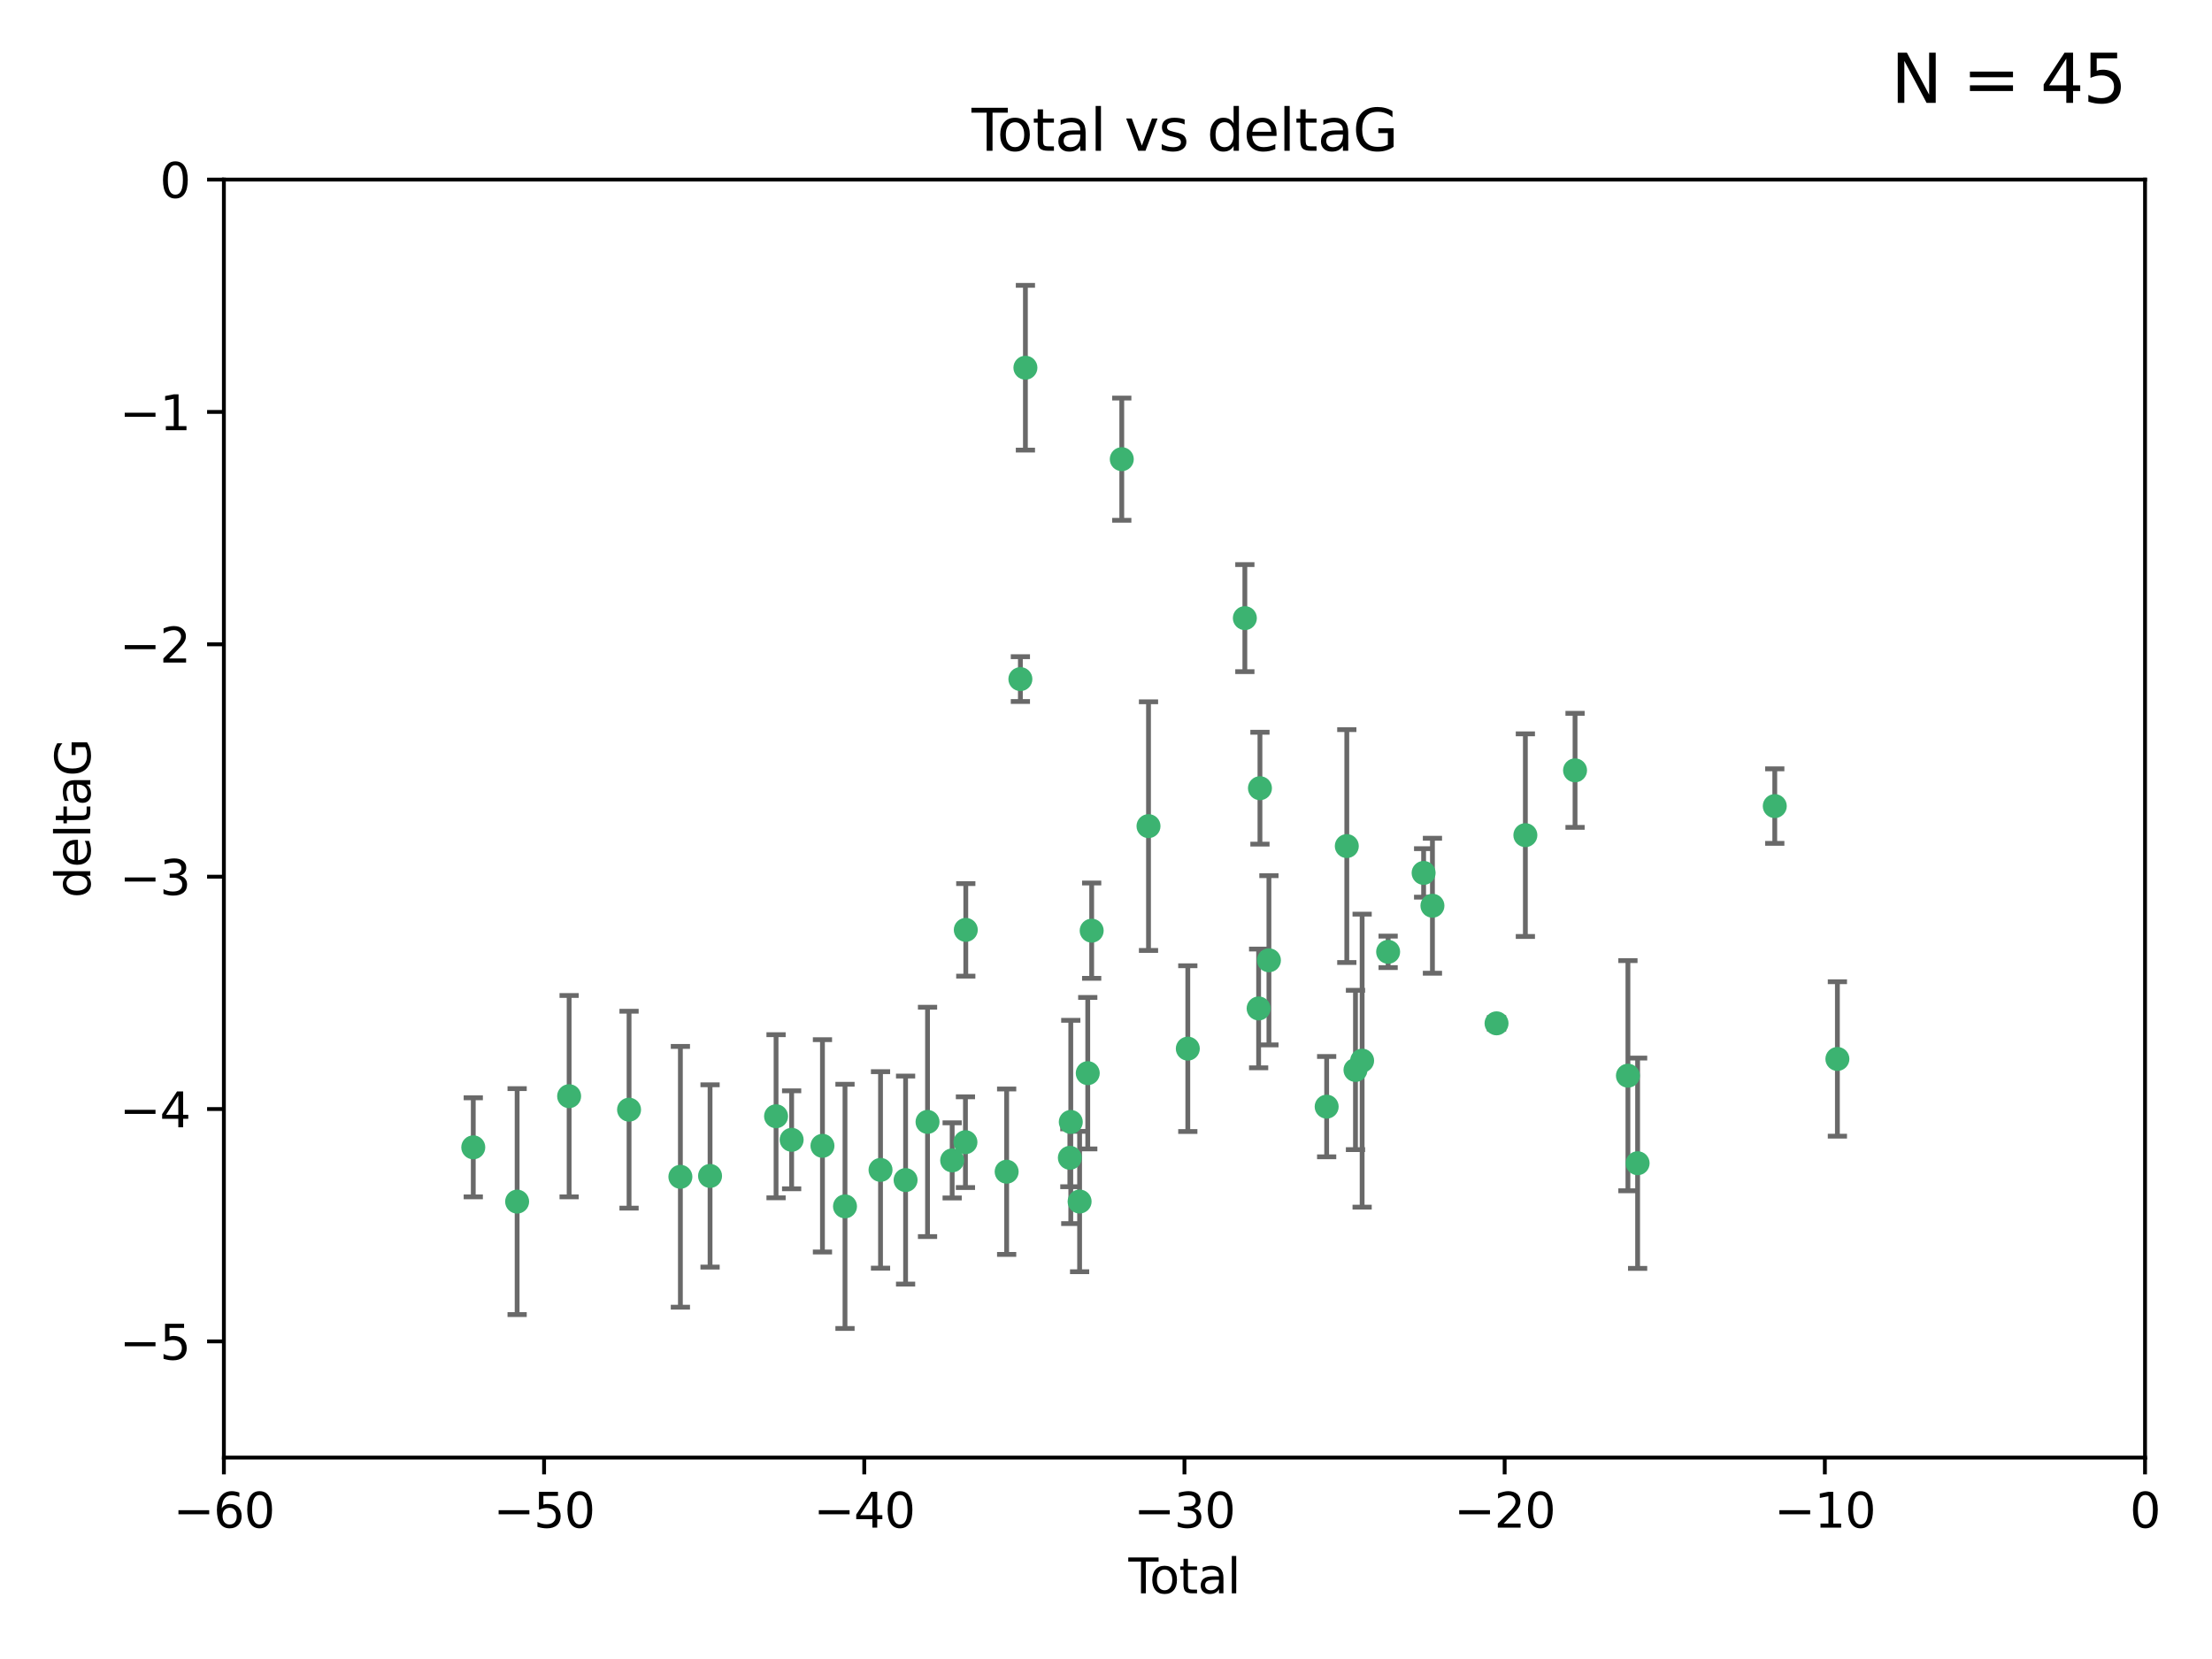 <?xml version="1.0" encoding="utf-8" standalone="no"?>
<!DOCTYPE svg PUBLIC "-//W3C//DTD SVG 1.1//EN"
  "http://www.w3.org/Graphics/SVG/1.1/DTD/svg11.dtd">
<svg xmlns:xlink="http://www.w3.org/1999/xlink" width="460.8pt" height="345.6pt" viewBox="0 0 460.8 345.6" xmlns="http://www.w3.org/2000/svg" version="1.1">
 <defs>
  <style type="text/css">*{stroke-linejoin: round; stroke-linecap: butt}</style>
 </defs>
 <g id="figure_1">
  <g id="patch_1">
   <path d="M 0 345.6 
L 460.8 345.6 
L 460.8 0 
L 0 0 
z
" style="fill: #ffffff"/>
  </g>
  <g id="axes_1">
   <g id="patch_2">
    <path d="M 46.64 303.64 
L 446.85 303.64 
L 446.85 37.411 
L 46.64 37.411 
z
" style="fill: #ffffff"/>
   </g>
   <g id="PathCollection_1">
    <defs>
     <path id="md98f026364" d="M 0 1.118 
C 0.297 1.118 0.581 1 0.791 0.791 
C 1 0.581 1.118 0.297 1.118 0 
C 1.118 -0.297 1 -0.581 0.791 -0.791 
C 0.581 -1 0.297 -1.118 0 -1.118 
C -0.297 -1.118 -0.581 -1 -0.791 -0.791 
C -1 -0.581 -1.118 -0.297 -1.118 0 
C -1.118 0.297 -1 0.581 -0.791 0.791 
C -0.581 1 -0.297 1.118 0 1.118 
z
" style="stroke: #3cb371"/>
    </defs>
    <g clip-path="url(#p6312289421)">
     <use xlink:href="#md98f026364" x="98.591" y="239.011" style="fill: #3cb371; stroke: #3cb371"/>
     <use xlink:href="#md98f026364" x="107.728" y="250.316" style="fill: #3cb371; stroke: #3cb371"/>
     <use xlink:href="#md98f026364" x="118.56" y="228.355" style="fill: #3cb371; stroke: #3cb371"/>
     <use xlink:href="#md98f026364" x="131.044" y="231.167" style="fill: #3cb371; stroke: #3cb371"/>
     <use xlink:href="#md98f026364" x="141.738" y="245.151" style="fill: #3cb371; stroke: #3cb371"/>
     <use xlink:href="#md98f026364" x="147.918" y="244.971" style="fill: #3cb371; stroke: #3cb371"/>
     <use xlink:href="#md98f026364" x="161.668" y="232.534" style="fill: #3cb371; stroke: #3cb371"/>
     <use xlink:href="#md98f026364" x="164.913" y="237.443" style="fill: #3cb371; stroke: #3cb371"/>
     <use xlink:href="#md98f026364" x="171.333" y="238.695" style="fill: #3cb371; stroke: #3cb371"/>
     <use xlink:href="#md98f026364" x="176.029" y="251.31" style="fill: #3cb371; stroke: #3cb371"/>
     <use xlink:href="#md98f026364" x="183.43" y="243.713" style="fill: #3cb371; stroke: #3cb371"/>
     <use xlink:href="#md98f026364" x="188.651" y="245.83" style="fill: #3cb371; stroke: #3cb371"/>
     <use xlink:href="#md98f026364" x="193.222" y="233.712" style="fill: #3cb371; stroke: #3cb371"/>
     <use xlink:href="#md98f026364" x="198.354" y="241.73" style="fill: #3cb371; stroke: #3cb371"/>
     <use xlink:href="#md98f026364" x="201.119" y="237.937" style="fill: #3cb371; stroke: #3cb371"/>
     <use xlink:href="#md98f026364" x="201.192" y="193.709" style="fill: #3cb371; stroke: #3cb371"/>
     <use xlink:href="#md98f026364" x="209.704" y="244.088" style="fill: #3cb371; stroke: #3cb371"/>
     <use xlink:href="#md98f026364" x="212.564" y="141.469" style="fill: #3cb371; stroke: #3cb371"/>
     <use xlink:href="#md98f026364" x="213.612" y="76.602" style="fill: #3cb371; stroke: #3cb371"/>
     <use xlink:href="#md98f026364" x="222.87" y="241.193" style="fill: #3cb371; stroke: #3cb371"/>
     <use xlink:href="#md98f026364" x="223.063" y="233.723" style="fill: #3cb371; stroke: #3cb371"/>
     <use xlink:href="#md98f026364" x="224.902" y="250.302" style="fill: #3cb371; stroke: #3cb371"/>
     <use xlink:href="#md98f026364" x="226.599" y="223.559" style="fill: #3cb371; stroke: #3cb371"/>
     <use xlink:href="#md98f026364" x="227.416" y="193.873" style="fill: #3cb371; stroke: #3cb371"/>
     <use xlink:href="#md98f026364" x="233.687" y="95.653" style="fill: #3cb371; stroke: #3cb371"/>
     <use xlink:href="#md98f026364" x="239.255" y="172.097" style="fill: #3cb371; stroke: #3cb371"/>
     <use xlink:href="#md98f026364" x="247.442" y="218.451" style="fill: #3cb371; stroke: #3cb371"/>
     <use xlink:href="#md98f026364" x="259.326" y="128.766" style="fill: #3cb371; stroke: #3cb371"/>
     <use xlink:href="#md98f026364" x="262.196" y="210.077" style="fill: #3cb371; stroke: #3cb371"/>
     <use xlink:href="#md98f026364" x="262.471" y="164.196" style="fill: #3cb371; stroke: #3cb371"/>
     <use xlink:href="#md98f026364" x="264.34" y="200.046" style="fill: #3cb371; stroke: #3cb371"/>
     <use xlink:href="#md98f026364" x="276.368" y="230.536" style="fill: #3cb371; stroke: #3cb371"/>
     <use xlink:href="#md98f026364" x="280.563" y="176.253" style="fill: #3cb371; stroke: #3cb371"/>
     <use xlink:href="#md98f026364" x="282.371" y="222.895" style="fill: #3cb371; stroke: #3cb371"/>
     <use xlink:href="#md98f026364" x="283.756" y="220.951" style="fill: #3cb371; stroke: #3cb371"/>
     <use xlink:href="#md98f026364" x="289.173" y="198.286" style="fill: #3cb371; stroke: #3cb371"/>
     <use xlink:href="#md98f026364" x="296.566" y="181.846" style="fill: #3cb371; stroke: #3cb371"/>
     <use xlink:href="#md98f026364" x="298.403" y="188.681" style="fill: #3cb371; stroke: #3cb371"/>
     <use xlink:href="#md98f026364" x="311.756" y="213.179" style="fill: #3cb371; stroke: #3cb371"/>
     <use xlink:href="#md98f026364" x="317.762" y="173.979" style="fill: #3cb371; stroke: #3cb371"/>
     <use xlink:href="#md98f026364" x="328.112" y="160.478" style="fill: #3cb371; stroke: #3cb371"/>
     <use xlink:href="#md98f026364" x="339.126" y="224.085" style="fill: #3cb371; stroke: #3cb371"/>
     <use xlink:href="#md98f026364" x="341.146" y="242.322" style="fill: #3cb371; stroke: #3cb371"/>
     <use xlink:href="#md98f026364" x="369.717" y="167.925" style="fill: #3cb371; stroke: #3cb371"/>
     <use xlink:href="#md98f026364" x="382.763" y="220.6" style="fill: #3cb371; stroke: #3cb371"/>
    </g>
   </g>
   <g id="matplotlib.axis_1">
    <g id="xtick_1">
     <g id="line2d_1">
      <defs>
       <path id="m7b5c7edcf0" d="M 0 0 
L 0 3.5 
" style="stroke: #000000; stroke-width: 0.8"/>
      </defs>
      <g>
       <use xlink:href="#m7b5c7edcf0" x="46.64" y="303.64" style="stroke: #000000; stroke-width: 0.8"/>
      </g>
     </g>
     <g id="text_1">
      <!-- −60 -->
      <g transform="translate(36.088 318.238)scale(0.1 -0.1)">
       <defs>
        <path id="DejaVuSans-2212" d="M 678 2272 
L 4684 2272 
L 4684 1741 
L 678 1741 
L 678 2272 
z
" transform="scale(0.016)"/>
        <path id="DejaVuSans-36" d="M 2113 2584 
Q 1688 2584 1439 2293 
Q 1191 2003 1191 1497 
Q 1191 994 1439 701 
Q 1688 409 2113 409 
Q 2538 409 2786 701 
Q 3034 994 3034 1497 
Q 3034 2003 2786 2293 
Q 2538 2584 2113 2584 
z
M 3366 4563 
L 3366 3988 
Q 3128 4100 2886 4159 
Q 2644 4219 2406 4219 
Q 1781 4219 1451 3797 
Q 1122 3375 1075 2522 
Q 1259 2794 1537 2939 
Q 1816 3084 2150 3084 
Q 2853 3084 3261 2657 
Q 3669 2231 3669 1497 
Q 3669 778 3244 343 
Q 2819 -91 2113 -91 
Q 1303 -91 875 529 
Q 447 1150 447 2328 
Q 447 3434 972 4092 
Q 1497 4750 2381 4750 
Q 2619 4750 2861 4703 
Q 3103 4656 3366 4563 
z
" transform="scale(0.016)"/>
        <path id="DejaVuSans-30" d="M 2034 4250 
Q 1547 4250 1301 3770 
Q 1056 3291 1056 2328 
Q 1056 1369 1301 889 
Q 1547 409 2034 409 
Q 2525 409 2770 889 
Q 3016 1369 3016 2328 
Q 3016 3291 2770 3770 
Q 2525 4250 2034 4250 
z
M 2034 4750 
Q 2819 4750 3233 4129 
Q 3647 3509 3647 2328 
Q 3647 1150 3233 529 
Q 2819 -91 2034 -91 
Q 1250 -91 836 529 
Q 422 1150 422 2328 
Q 422 3509 836 4129 
Q 1250 4750 2034 4750 
z
" transform="scale(0.016)"/>
       </defs>
       <use xlink:href="#DejaVuSans-2212"/>
       <use xlink:href="#DejaVuSans-36" x="83.789"/>
       <use xlink:href="#DejaVuSans-30" x="147.412"/>
      </g>
     </g>
    </g>
    <g id="xtick_2">
     <g id="line2d_2">
      <g>
       <use xlink:href="#m7b5c7edcf0" x="113.342" y="303.64" style="stroke: #000000; stroke-width: 0.8"/>
      </g>
     </g>
     <g id="text_2">
      <!-- −50 -->
      <g transform="translate(102.789 318.238)scale(0.1 -0.1)">
       <defs>
        <path id="DejaVuSans-35" d="M 691 4666 
L 3169 4666 
L 3169 4134 
L 1269 4134 
L 1269 2991 
Q 1406 3038 1543 3061 
Q 1681 3084 1819 3084 
Q 2600 3084 3056 2656 
Q 3513 2228 3513 1497 
Q 3513 744 3044 326 
Q 2575 -91 1722 -91 
Q 1428 -91 1123 -41 
Q 819 9 494 109 
L 494 744 
Q 775 591 1075 516 
Q 1375 441 1709 441 
Q 2250 441 2565 725 
Q 2881 1009 2881 1497 
Q 2881 1984 2565 2268 
Q 2250 2553 1709 2553 
Q 1456 2553 1204 2497 
Q 953 2441 691 2322 
L 691 4666 
z
" transform="scale(0.016)"/>
       </defs>
       <use xlink:href="#DejaVuSans-2212"/>
       <use xlink:href="#DejaVuSans-35" x="83.789"/>
       <use xlink:href="#DejaVuSans-30" x="147.412"/>
      </g>
     </g>
    </g>
    <g id="xtick_3">
     <g id="line2d_3">
      <g>
       <use xlink:href="#m7b5c7edcf0" x="180.043" y="303.64" style="stroke: #000000; stroke-width: 0.8"/>
      </g>
     </g>
     <g id="text_3">
      <!-- −40 -->
      <g transform="translate(169.491 318.238)scale(0.1 -0.1)">
       <defs>
        <path id="DejaVuSans-34" d="M 2419 4116 
L 825 1625 
L 2419 1625 
L 2419 4116 
z
M 2253 4666 
L 3047 4666 
L 3047 1625 
L 3713 1625 
L 3713 1100 
L 3047 1100 
L 3047 0 
L 2419 0 
L 2419 1100 
L 313 1100 
L 313 1709 
L 2253 4666 
z
" transform="scale(0.016)"/>
       </defs>
       <use xlink:href="#DejaVuSans-2212"/>
       <use xlink:href="#DejaVuSans-34" x="83.789"/>
       <use xlink:href="#DejaVuSans-30" x="147.412"/>
      </g>
     </g>
    </g>
    <g id="xtick_4">
     <g id="line2d_4">
      <g>
       <use xlink:href="#m7b5c7edcf0" x="246.745" y="303.64" style="stroke: #000000; stroke-width: 0.8"/>
      </g>
     </g>
     <g id="text_4">
      <!-- −30 -->
      <g transform="translate(236.193 318.238)scale(0.1 -0.1)">
       <defs>
        <path id="DejaVuSans-33" d="M 2597 2516 
Q 3050 2419 3304 2112 
Q 3559 1806 3559 1356 
Q 3559 666 3084 287 
Q 2609 -91 1734 -91 
Q 1441 -91 1130 -33 
Q 819 25 488 141 
L 488 750 
Q 750 597 1062 519 
Q 1375 441 1716 441 
Q 2309 441 2620 675 
Q 2931 909 2931 1356 
Q 2931 1769 2642 2001 
Q 2353 2234 1838 2234 
L 1294 2234 
L 1294 2753 
L 1863 2753 
Q 2328 2753 2575 2939 
Q 2822 3125 2822 3475 
Q 2822 3834 2567 4026 
Q 2313 4219 1838 4219 
Q 1578 4219 1281 4162 
Q 984 4106 628 3988 
L 628 4550 
Q 988 4650 1302 4700 
Q 1616 4750 1894 4750 
Q 2613 4750 3031 4423 
Q 3450 4097 3450 3541 
Q 3450 3153 3228 2886 
Q 3006 2619 2597 2516 
z
" transform="scale(0.016)"/>
       </defs>
       <use xlink:href="#DejaVuSans-2212"/>
       <use xlink:href="#DejaVuSans-33" x="83.789"/>
       <use xlink:href="#DejaVuSans-30" x="147.412"/>
      </g>
     </g>
    </g>
    <g id="xtick_5">
     <g id="line2d_5">
      <g>
       <use xlink:href="#m7b5c7edcf0" x="313.447" y="303.64" style="stroke: #000000; stroke-width: 0.8"/>
      </g>
     </g>
     <g id="text_5">
      <!-- −20 -->
      <g transform="translate(302.894 318.238)scale(0.1 -0.1)">
       <defs>
        <path id="DejaVuSans-32" d="M 1228 531 
L 3431 531 
L 3431 0 
L 469 0 
L 469 531 
Q 828 903 1448 1529 
Q 2069 2156 2228 2338 
Q 2531 2678 2651 2914 
Q 2772 3150 2772 3378 
Q 2772 3750 2511 3984 
Q 2250 4219 1831 4219 
Q 1534 4219 1204 4116 
Q 875 4013 500 3803 
L 500 4441 
Q 881 4594 1212 4672 
Q 1544 4750 1819 4750 
Q 2544 4750 2975 4387 
Q 3406 4025 3406 3419 
Q 3406 3131 3298 2873 
Q 3191 2616 2906 2266 
Q 2828 2175 2409 1742 
Q 1991 1309 1228 531 
z
" transform="scale(0.016)"/>
       </defs>
       <use xlink:href="#DejaVuSans-2212"/>
       <use xlink:href="#DejaVuSans-32" x="83.789"/>
       <use xlink:href="#DejaVuSans-30" x="147.412"/>
      </g>
     </g>
    </g>
    <g id="xtick_6">
     <g id="line2d_6">
      <g>
       <use xlink:href="#m7b5c7edcf0" x="380.148" y="303.64" style="stroke: #000000; stroke-width: 0.8"/>
      </g>
     </g>
     <g id="text_6">
      <!-- −10 -->
      <g transform="translate(369.596 318.238)scale(0.1 -0.1)">
       <defs>
        <path id="DejaVuSans-31" d="M 794 531 
L 1825 531 
L 1825 4091 
L 703 3866 
L 703 4441 
L 1819 4666 
L 2450 4666 
L 2450 531 
L 3481 531 
L 3481 0 
L 794 0 
L 794 531 
z
" transform="scale(0.016)"/>
       </defs>
       <use xlink:href="#DejaVuSans-2212"/>
       <use xlink:href="#DejaVuSans-31" x="83.789"/>
       <use xlink:href="#DejaVuSans-30" x="147.412"/>
      </g>
     </g>
    </g>
    <g id="xtick_7">
     <g id="line2d_7">
      <g>
       <use xlink:href="#m7b5c7edcf0" x="446.85" y="303.64" style="stroke: #000000; stroke-width: 0.8"/>
      </g>
     </g>
     <g id="text_7">
      <!-- 0 -->
      <g transform="translate(443.669 318.238)scale(0.1 -0.1)">
       <use xlink:href="#DejaVuSans-30"/>
      </g>
     </g>
    </g>
    <g id="text_8">
     <!-- Total -->
     <g transform="translate(235.068 331.917)scale(0.1 -0.1)">
      <defs>
       <path id="DejaVuSans-54" d="M -19 4666 
L 3928 4666 
L 3928 4134 
L 2272 4134 
L 2272 0 
L 1638 0 
L 1638 4134 
L -19 4134 
L -19 4666 
z
" transform="scale(0.016)"/>
       <path id="DejaVuSans-6f" d="M 1959 3097 
Q 1497 3097 1228 2736 
Q 959 2375 959 1747 
Q 959 1119 1226 758 
Q 1494 397 1959 397 
Q 2419 397 2687 759 
Q 2956 1122 2956 1747 
Q 2956 2369 2687 2733 
Q 2419 3097 1959 3097 
z
M 1959 3584 
Q 2709 3584 3137 3096 
Q 3566 2609 3566 1747 
Q 3566 888 3137 398 
Q 2709 -91 1959 -91 
Q 1206 -91 779 398 
Q 353 888 353 1747 
Q 353 2609 779 3096 
Q 1206 3584 1959 3584 
z
" transform="scale(0.016)"/>
       <path id="DejaVuSans-74" d="M 1172 4494 
L 1172 3500 
L 2356 3500 
L 2356 3053 
L 1172 3053 
L 1172 1153 
Q 1172 725 1289 603 
Q 1406 481 1766 481 
L 2356 481 
L 2356 0 
L 1766 0 
Q 1100 0 847 248 
Q 594 497 594 1153 
L 594 3053 
L 172 3053 
L 172 3500 
L 594 3500 
L 594 4494 
L 1172 4494 
z
" transform="scale(0.016)"/>
       <path id="DejaVuSans-61" d="M 2194 1759 
Q 1497 1759 1228 1600 
Q 959 1441 959 1056 
Q 959 750 1161 570 
Q 1363 391 1709 391 
Q 2188 391 2477 730 
Q 2766 1069 2766 1631 
L 2766 1759 
L 2194 1759 
z
M 3341 1997 
L 3341 0 
L 2766 0 
L 2766 531 
Q 2569 213 2275 61 
Q 1981 -91 1556 -91 
Q 1019 -91 701 211 
Q 384 513 384 1019 
Q 384 1609 779 1909 
Q 1175 2209 1959 2209 
L 2766 2209 
L 2766 2266 
Q 2766 2663 2505 2880 
Q 2244 3097 1772 3097 
Q 1472 3097 1187 3025 
Q 903 2953 641 2809 
L 641 3341 
Q 956 3463 1253 3523 
Q 1550 3584 1831 3584 
Q 2591 3584 2966 3190 
Q 3341 2797 3341 1997 
z
" transform="scale(0.016)"/>
       <path id="DejaVuSans-6c" d="M 603 4863 
L 1178 4863 
L 1178 0 
L 603 0 
L 603 4863 
z
" transform="scale(0.016)"/>
      </defs>
      <use xlink:href="#DejaVuSans-54"/>
      <use xlink:href="#DejaVuSans-6f" x="44.084"/>
      <use xlink:href="#DejaVuSans-74" x="105.266"/>
      <use xlink:href="#DejaVuSans-61" x="144.475"/>
      <use xlink:href="#DejaVuSans-6c" x="205.754"/>
     </g>
    </g>
   </g>
   <g id="matplotlib.axis_2">
    <g id="ytick_1">
     <g id="line2d_8">
      <defs>
       <path id="m7a198cf3ed" d="M 0 0 
L -3.5 0 
" style="stroke: #000000; stroke-width: 0.8"/>
      </defs>
      <g>
       <use xlink:href="#m7a198cf3ed" x="46.64" y="279.437" style="stroke: #000000; stroke-width: 0.8"/>
      </g>
     </g>
     <g id="text_9">
      <!-- −5 -->
      <g transform="translate(24.898 283.237)scale(0.1 -0.1)">
       <use xlink:href="#DejaVuSans-2212"/>
       <use xlink:href="#DejaVuSans-35" x="83.789"/>
      </g>
     </g>
    </g>
    <g id="ytick_2">
     <g id="line2d_9">
      <g>
       <use xlink:href="#m7a198cf3ed" x="46.64" y="231.032" style="stroke: #000000; stroke-width: 0.8"/>
      </g>
     </g>
     <g id="text_10">
      <!-- −4 -->
      <g transform="translate(24.898 234.831)scale(0.1 -0.1)">
       <use xlink:href="#DejaVuSans-2212"/>
       <use xlink:href="#DejaVuSans-34" x="83.789"/>
      </g>
     </g>
    </g>
    <g id="ytick_3">
     <g id="line2d_10">
      <g>
       <use xlink:href="#m7a198cf3ed" x="46.64" y="182.627" style="stroke: #000000; stroke-width: 0.8"/>
      </g>
     </g>
     <g id="text_11">
      <!-- −3 -->
      <g transform="translate(24.898 186.426)scale(0.1 -0.1)">
       <use xlink:href="#DejaVuSans-2212"/>
       <use xlink:href="#DejaVuSans-33" x="83.789"/>
      </g>
     </g>
    </g>
    <g id="ytick_4">
     <g id="line2d_11">
      <g>
       <use xlink:href="#m7a198cf3ed" x="46.64" y="134.222" style="stroke: #000000; stroke-width: 0.8"/>
      </g>
     </g>
     <g id="text_12">
      <!-- −2 -->
      <g transform="translate(24.898 138.021)scale(0.1 -0.1)">
       <use xlink:href="#DejaVuSans-2212"/>
       <use xlink:href="#DejaVuSans-32" x="83.789"/>
      </g>
     </g>
    </g>
    <g id="ytick_5">
     <g id="line2d_12">
      <g>
       <use xlink:href="#m7a198cf3ed" x="46.64" y="85.816" style="stroke: #000000; stroke-width: 0.8"/>
      </g>
     </g>
     <g id="text_13">
      <!-- −1 -->
      <g transform="translate(24.898 89.616)scale(0.1 -0.1)">
       <use xlink:href="#DejaVuSans-2212"/>
       <use xlink:href="#DejaVuSans-31" x="83.789"/>
      </g>
     </g>
    </g>
    <g id="ytick_6">
     <g id="line2d_13">
      <g>
       <use xlink:href="#m7a198cf3ed" x="46.64" y="37.411" style="stroke: #000000; stroke-width: 0.8"/>
      </g>
     </g>
     <g id="text_14">
      <!-- 0 -->
      <g transform="translate(33.278 41.21)scale(0.1 -0.1)">
       <use xlink:href="#DejaVuSans-30"/>
      </g>
     </g>
    </g>
    <g id="text_15">
     <!-- deltaG -->
     <g transform="translate(18.818 187.064)rotate(-90)scale(0.1 -0.1)">
      <defs>
       <path id="DejaVuSans-64" d="M 2906 2969 
L 2906 4863 
L 3481 4863 
L 3481 0 
L 2906 0 
L 2906 525 
Q 2725 213 2448 61 
Q 2172 -91 1784 -91 
Q 1150 -91 751 415 
Q 353 922 353 1747 
Q 353 2572 751 3078 
Q 1150 3584 1784 3584 
Q 2172 3584 2448 3432 
Q 2725 3281 2906 2969 
z
M 947 1747 
Q 947 1113 1208 752 
Q 1469 391 1925 391 
Q 2381 391 2643 752 
Q 2906 1113 2906 1747 
Q 2906 2381 2643 2742 
Q 2381 3103 1925 3103 
Q 1469 3103 1208 2742 
Q 947 2381 947 1747 
z
" transform="scale(0.016)"/>
       <path id="DejaVuSans-65" d="M 3597 1894 
L 3597 1613 
L 953 1613 
Q 991 1019 1311 708 
Q 1631 397 2203 397 
Q 2534 397 2845 478 
Q 3156 559 3463 722 
L 3463 178 
Q 3153 47 2828 -22 
Q 2503 -91 2169 -91 
Q 1331 -91 842 396 
Q 353 884 353 1716 
Q 353 2575 817 3079 
Q 1281 3584 2069 3584 
Q 2775 3584 3186 3129 
Q 3597 2675 3597 1894 
z
M 3022 2063 
Q 3016 2534 2758 2815 
Q 2500 3097 2075 3097 
Q 1594 3097 1305 2825 
Q 1016 2553 972 2059 
L 3022 2063 
z
" transform="scale(0.016)"/>
       <path id="DejaVuSans-47" d="M 3809 666 
L 3809 1919 
L 2778 1919 
L 2778 2438 
L 4434 2438 
L 4434 434 
Q 4069 175 3628 42 
Q 3188 -91 2688 -91 
Q 1594 -91 976 548 
Q 359 1188 359 2328 
Q 359 3472 976 4111 
Q 1594 4750 2688 4750 
Q 3144 4750 3555 4637 
Q 3966 4525 4313 4306 
L 4313 3634 
Q 3963 3931 3569 4081 
Q 3175 4231 2741 4231 
Q 1884 4231 1454 3753 
Q 1025 3275 1025 2328 
Q 1025 1384 1454 906 
Q 1884 428 2741 428 
Q 3075 428 3337 486 
Q 3600 544 3809 666 
z
" transform="scale(0.016)"/>
      </defs>
      <use xlink:href="#DejaVuSans-64"/>
      <use xlink:href="#DejaVuSans-65" x="63.477"/>
      <use xlink:href="#DejaVuSans-6c" x="125"/>
      <use xlink:href="#DejaVuSans-74" x="152.783"/>
      <use xlink:href="#DejaVuSans-61" x="191.992"/>
      <use xlink:href="#DejaVuSans-47" x="253.271"/>
     </g>
    </g>
   </g>
   <g id="LineCollection_1">
    <path d="M 98.591 249.332 
L 98.591 228.691 
" clip-path="url(#p6312289421)" style="fill: none; stroke: #696969"/>
    <path d="M 107.728 273.851 
L 107.728 226.78 
" clip-path="url(#p6312289421)" style="fill: none; stroke: #696969"/>
    <path d="M 118.56 249.329 
L 118.56 207.382 
" clip-path="url(#p6312289421)" style="fill: none; stroke: #696969"/>
    <path d="M 131.044 251.678 
L 131.044 210.656 
" clip-path="url(#p6312289421)" style="fill: none; stroke: #696969"/>
    <path d="M 141.738 272.312 
L 141.738 217.99 
" clip-path="url(#p6312289421)" style="fill: none; stroke: #696969"/>
    <path d="M 147.918 263.96 
L 147.918 225.982 
" clip-path="url(#p6312289421)" style="fill: none; stroke: #696969"/>
    <path d="M 161.668 249.526 
L 161.668 215.542 
" clip-path="url(#p6312289421)" style="fill: none; stroke: #696969"/>
    <path d="M 164.913 247.65 
L 164.913 227.236 
" clip-path="url(#p6312289421)" style="fill: none; stroke: #696969"/>
    <path d="M 171.333 260.812 
L 171.333 216.578 
" clip-path="url(#p6312289421)" style="fill: none; stroke: #696969"/>
    <path d="M 176.029 276.746 
L 176.029 225.873 
" clip-path="url(#p6312289421)" style="fill: none; stroke: #696969"/>
    <path d="M 183.43 264.178 
L 183.43 223.248 
" clip-path="url(#p6312289421)" style="fill: none; stroke: #696969"/>
    <path d="M 188.651 267.497 
L 188.651 224.162 
" clip-path="url(#p6312289421)" style="fill: none; stroke: #696969"/>
    <path d="M 193.222 257.598 
L 193.222 209.826 
" clip-path="url(#p6312289421)" style="fill: none; stroke: #696969"/>
    <path d="M 198.354 249.557 
L 198.354 233.903 
" clip-path="url(#p6312289421)" style="fill: none; stroke: #696969"/>
    <path d="M 201.119 247.386 
L 201.119 228.488 
" clip-path="url(#p6312289421)" style="fill: none; stroke: #696969"/>
    <path d="M 201.192 203.348 
L 201.192 184.071 
" clip-path="url(#p6312289421)" style="fill: none; stroke: #696969"/>
    <path d="M 209.704 261.318 
L 209.704 226.858 
" clip-path="url(#p6312289421)" style="fill: none; stroke: #696969"/>
    <path d="M 212.564 146.137 
L 212.564 136.802 
" clip-path="url(#p6312289421)" style="fill: none; stroke: #696969"/>
    <path d="M 213.612 93.762 
L 213.612 59.442 
" clip-path="url(#p6312289421)" style="fill: none; stroke: #696969"/>
    <path d="M 222.87 247.22 
L 222.87 235.166 
" clip-path="url(#p6312289421)" style="fill: none; stroke: #696969"/>
    <path d="M 223.063 254.896 
L 223.063 212.549 
" clip-path="url(#p6312289421)" style="fill: none; stroke: #696969"/>
    <path d="M 224.902 264.925 
L 224.902 235.679 
" clip-path="url(#p6312289421)" style="fill: none; stroke: #696969"/>
    <path d="M 226.599 239.336 
L 226.599 207.781 
" clip-path="url(#p6312289421)" style="fill: none; stroke: #696969"/>
    <path d="M 227.416 203.802 
L 227.416 183.944 
" clip-path="url(#p6312289421)" style="fill: none; stroke: #696969"/>
    <path d="M 233.687 108.382 
L 233.687 82.923 
" clip-path="url(#p6312289421)" style="fill: none; stroke: #696969"/>
    <path d="M 239.255 197.995 
L 239.255 146.198 
" clip-path="url(#p6312289421)" style="fill: none; stroke: #696969"/>
    <path d="M 247.442 235.713 
L 247.442 201.188 
" clip-path="url(#p6312289421)" style="fill: none; stroke: #696969"/>
    <path d="M 259.326 139.92 
L 259.326 117.611 
" clip-path="url(#p6312289421)" style="fill: none; stroke: #696969"/>
    <path d="M 262.196 222.445 
L 262.196 197.71 
" clip-path="url(#p6312289421)" style="fill: none; stroke: #696969"/>
    <path d="M 262.471 175.847 
L 262.471 152.545 
" clip-path="url(#p6312289421)" style="fill: none; stroke: #696969"/>
    <path d="M 264.34 217.668 
L 264.34 182.424 
" clip-path="url(#p6312289421)" style="fill: none; stroke: #696969"/>
    <path d="M 276.368 240.987 
L 276.368 220.084 
" clip-path="url(#p6312289421)" style="fill: none; stroke: #696969"/>
    <path d="M 280.563 200.512 
L 280.563 151.994 
" clip-path="url(#p6312289421)" style="fill: none; stroke: #696969"/>
    <path d="M 282.371 239.489 
L 282.371 206.3 
" clip-path="url(#p6312289421)" style="fill: none; stroke: #696969"/>
    <path d="M 283.756 251.471 
L 283.756 190.431 
" clip-path="url(#p6312289421)" style="fill: none; stroke: #696969"/>
    <path d="M 289.173 201.563 
L 289.173 195.009 
" clip-path="url(#p6312289421)" style="fill: none; stroke: #696969"/>
    <path d="M 296.566 186.895 
L 296.566 176.797 
" clip-path="url(#p6312289421)" style="fill: none; stroke: #696969"/>
    <path d="M 298.403 202.739 
L 298.403 174.624 
" clip-path="url(#p6312289421)" style="fill: none; stroke: #696969"/>
    <path d="M 311.756 214.388 
L 311.756 211.971 
" clip-path="url(#p6312289421)" style="fill: none; stroke: #696969"/>
    <path d="M 317.762 195.085 
L 317.762 152.873 
" clip-path="url(#p6312289421)" style="fill: none; stroke: #696969"/>
    <path d="M 328.112 172.358 
L 328.112 148.597 
" clip-path="url(#p6312289421)" style="fill: none; stroke: #696969"/>
    <path d="M 339.126 248.056 
L 339.126 200.114 
" clip-path="url(#p6312289421)" style="fill: none; stroke: #696969"/>
    <path d="M 341.146 264.227 
L 341.146 220.417 
" clip-path="url(#p6312289421)" style="fill: none; stroke: #696969"/>
    <path d="M 369.717 175.69 
L 369.717 160.161 
" clip-path="url(#p6312289421)" style="fill: none; stroke: #696969"/>
    <path d="M 382.763 236.686 
L 382.763 204.513 
" clip-path="url(#p6312289421)" style="fill: none; stroke: #696969"/>
   </g>
   <g id="line2d_14">
    <defs>
     <path id="m5aca014299" d="M 2 0 
L -2 -0 
" style="stroke: #696969"/>
    </defs>
    <g clip-path="url(#p6312289421)">
     <use xlink:href="#m5aca014299" x="98.591" y="249.332" style="fill: #696969; stroke: #696969"/>
     <use xlink:href="#m5aca014299" x="107.728" y="273.851" style="fill: #696969; stroke: #696969"/>
     <use xlink:href="#m5aca014299" x="118.56" y="249.329" style="fill: #696969; stroke: #696969"/>
     <use xlink:href="#m5aca014299" x="131.044" y="251.678" style="fill: #696969; stroke: #696969"/>
     <use xlink:href="#m5aca014299" x="141.738" y="272.312" style="fill: #696969; stroke: #696969"/>
     <use xlink:href="#m5aca014299" x="147.918" y="263.96" style="fill: #696969; stroke: #696969"/>
     <use xlink:href="#m5aca014299" x="161.668" y="249.526" style="fill: #696969; stroke: #696969"/>
     <use xlink:href="#m5aca014299" x="164.913" y="247.65" style="fill: #696969; stroke: #696969"/>
     <use xlink:href="#m5aca014299" x="171.333" y="260.812" style="fill: #696969; stroke: #696969"/>
     <use xlink:href="#m5aca014299" x="176.029" y="276.746" style="fill: #696969; stroke: #696969"/>
     <use xlink:href="#m5aca014299" x="183.43" y="264.178" style="fill: #696969; stroke: #696969"/>
     <use xlink:href="#m5aca014299" x="188.651" y="267.497" style="fill: #696969; stroke: #696969"/>
     <use xlink:href="#m5aca014299" x="193.222" y="257.598" style="fill: #696969; stroke: #696969"/>
     <use xlink:href="#m5aca014299" x="198.354" y="249.557" style="fill: #696969; stroke: #696969"/>
     <use xlink:href="#m5aca014299" x="201.119" y="247.386" style="fill: #696969; stroke: #696969"/>
     <use xlink:href="#m5aca014299" x="201.192" y="203.348" style="fill: #696969; stroke: #696969"/>
     <use xlink:href="#m5aca014299" x="209.704" y="261.318" style="fill: #696969; stroke: #696969"/>
     <use xlink:href="#m5aca014299" x="212.564" y="146.137" style="fill: #696969; stroke: #696969"/>
     <use xlink:href="#m5aca014299" x="213.612" y="93.762" style="fill: #696969; stroke: #696969"/>
     <use xlink:href="#m5aca014299" x="222.87" y="247.22" style="fill: #696969; stroke: #696969"/>
     <use xlink:href="#m5aca014299" x="223.063" y="254.896" style="fill: #696969; stroke: #696969"/>
     <use xlink:href="#m5aca014299" x="224.902" y="264.925" style="fill: #696969; stroke: #696969"/>
     <use xlink:href="#m5aca014299" x="226.599" y="239.336" style="fill: #696969; stroke: #696969"/>
     <use xlink:href="#m5aca014299" x="227.416" y="203.802" style="fill: #696969; stroke: #696969"/>
     <use xlink:href="#m5aca014299" x="233.687" y="108.382" style="fill: #696969; stroke: #696969"/>
     <use xlink:href="#m5aca014299" x="239.255" y="197.995" style="fill: #696969; stroke: #696969"/>
     <use xlink:href="#m5aca014299" x="247.442" y="235.713" style="fill: #696969; stroke: #696969"/>
     <use xlink:href="#m5aca014299" x="259.326" y="139.92" style="fill: #696969; stroke: #696969"/>
     <use xlink:href="#m5aca014299" x="262.196" y="222.445" style="fill: #696969; stroke: #696969"/>
     <use xlink:href="#m5aca014299" x="262.471" y="175.847" style="fill: #696969; stroke: #696969"/>
     <use xlink:href="#m5aca014299" x="264.34" y="217.668" style="fill: #696969; stroke: #696969"/>
     <use xlink:href="#m5aca014299" x="276.368" y="240.987" style="fill: #696969; stroke: #696969"/>
     <use xlink:href="#m5aca014299" x="280.563" y="200.512" style="fill: #696969; stroke: #696969"/>
     <use xlink:href="#m5aca014299" x="282.371" y="239.489" style="fill: #696969; stroke: #696969"/>
     <use xlink:href="#m5aca014299" x="283.756" y="251.471" style="fill: #696969; stroke: #696969"/>
     <use xlink:href="#m5aca014299" x="289.173" y="201.563" style="fill: #696969; stroke: #696969"/>
     <use xlink:href="#m5aca014299" x="296.566" y="186.895" style="fill: #696969; stroke: #696969"/>
     <use xlink:href="#m5aca014299" x="298.403" y="202.739" style="fill: #696969; stroke: #696969"/>
     <use xlink:href="#m5aca014299" x="311.756" y="214.388" style="fill: #696969; stroke: #696969"/>
     <use xlink:href="#m5aca014299" x="317.762" y="195.085" style="fill: #696969; stroke: #696969"/>
     <use xlink:href="#m5aca014299" x="328.112" y="172.358" style="fill: #696969; stroke: #696969"/>
     <use xlink:href="#m5aca014299" x="339.126" y="248.056" style="fill: #696969; stroke: #696969"/>
     <use xlink:href="#m5aca014299" x="341.146" y="264.227" style="fill: #696969; stroke: #696969"/>
     <use xlink:href="#m5aca014299" x="369.717" y="175.69" style="fill: #696969; stroke: #696969"/>
     <use xlink:href="#m5aca014299" x="382.763" y="236.686" style="fill: #696969; stroke: #696969"/>
    </g>
   </g>
   <g id="line2d_15">
    <g clip-path="url(#p6312289421)">
     <use xlink:href="#m5aca014299" x="98.591" y="228.691" style="fill: #696969; stroke: #696969"/>
     <use xlink:href="#m5aca014299" x="107.728" y="226.78" style="fill: #696969; stroke: #696969"/>
     <use xlink:href="#m5aca014299" x="118.56" y="207.382" style="fill: #696969; stroke: #696969"/>
     <use xlink:href="#m5aca014299" x="131.044" y="210.656" style="fill: #696969; stroke: #696969"/>
     <use xlink:href="#m5aca014299" x="141.738" y="217.99" style="fill: #696969; stroke: #696969"/>
     <use xlink:href="#m5aca014299" x="147.918" y="225.982" style="fill: #696969; stroke: #696969"/>
     <use xlink:href="#m5aca014299" x="161.668" y="215.542" style="fill: #696969; stroke: #696969"/>
     <use xlink:href="#m5aca014299" x="164.913" y="227.236" style="fill: #696969; stroke: #696969"/>
     <use xlink:href="#m5aca014299" x="171.333" y="216.578" style="fill: #696969; stroke: #696969"/>
     <use xlink:href="#m5aca014299" x="176.029" y="225.873" style="fill: #696969; stroke: #696969"/>
     <use xlink:href="#m5aca014299" x="183.43" y="223.248" style="fill: #696969; stroke: #696969"/>
     <use xlink:href="#m5aca014299" x="188.651" y="224.162" style="fill: #696969; stroke: #696969"/>
     <use xlink:href="#m5aca014299" x="193.222" y="209.826" style="fill: #696969; stroke: #696969"/>
     <use xlink:href="#m5aca014299" x="198.354" y="233.903" style="fill: #696969; stroke: #696969"/>
     <use xlink:href="#m5aca014299" x="201.119" y="228.488" style="fill: #696969; stroke: #696969"/>
     <use xlink:href="#m5aca014299" x="201.192" y="184.071" style="fill: #696969; stroke: #696969"/>
     <use xlink:href="#m5aca014299" x="209.704" y="226.858" style="fill: #696969; stroke: #696969"/>
     <use xlink:href="#m5aca014299" x="212.564" y="136.802" style="fill: #696969; stroke: #696969"/>
     <use xlink:href="#m5aca014299" x="213.612" y="59.442" style="fill: #696969; stroke: #696969"/>
     <use xlink:href="#m5aca014299" x="222.87" y="235.166" style="fill: #696969; stroke: #696969"/>
     <use xlink:href="#m5aca014299" x="223.063" y="212.549" style="fill: #696969; stroke: #696969"/>
     <use xlink:href="#m5aca014299" x="224.902" y="235.679" style="fill: #696969; stroke: #696969"/>
     <use xlink:href="#m5aca014299" x="226.599" y="207.781" style="fill: #696969; stroke: #696969"/>
     <use xlink:href="#m5aca014299" x="227.416" y="183.944" style="fill: #696969; stroke: #696969"/>
     <use xlink:href="#m5aca014299" x="233.687" y="82.923" style="fill: #696969; stroke: #696969"/>
     <use xlink:href="#m5aca014299" x="239.255" y="146.198" style="fill: #696969; stroke: #696969"/>
     <use xlink:href="#m5aca014299" x="247.442" y="201.188" style="fill: #696969; stroke: #696969"/>
     <use xlink:href="#m5aca014299" x="259.326" y="117.611" style="fill: #696969; stroke: #696969"/>
     <use xlink:href="#m5aca014299" x="262.196" y="197.71" style="fill: #696969; stroke: #696969"/>
     <use xlink:href="#m5aca014299" x="262.471" y="152.545" style="fill: #696969; stroke: #696969"/>
     <use xlink:href="#m5aca014299" x="264.34" y="182.424" style="fill: #696969; stroke: #696969"/>
     <use xlink:href="#m5aca014299" x="276.368" y="220.084" style="fill: #696969; stroke: #696969"/>
     <use xlink:href="#m5aca014299" x="280.563" y="151.994" style="fill: #696969; stroke: #696969"/>
     <use xlink:href="#m5aca014299" x="282.371" y="206.3" style="fill: #696969; stroke: #696969"/>
     <use xlink:href="#m5aca014299" x="283.756" y="190.431" style="fill: #696969; stroke: #696969"/>
     <use xlink:href="#m5aca014299" x="289.173" y="195.009" style="fill: #696969; stroke: #696969"/>
     <use xlink:href="#m5aca014299" x="296.566" y="176.797" style="fill: #696969; stroke: #696969"/>
     <use xlink:href="#m5aca014299" x="298.403" y="174.624" style="fill: #696969; stroke: #696969"/>
     <use xlink:href="#m5aca014299" x="311.756" y="211.971" style="fill: #696969; stroke: #696969"/>
     <use xlink:href="#m5aca014299" x="317.762" y="152.873" style="fill: #696969; stroke: #696969"/>
     <use xlink:href="#m5aca014299" x="328.112" y="148.597" style="fill: #696969; stroke: #696969"/>
     <use xlink:href="#m5aca014299" x="339.126" y="200.114" style="fill: #696969; stroke: #696969"/>
     <use xlink:href="#m5aca014299" x="341.146" y="220.417" style="fill: #696969; stroke: #696969"/>
     <use xlink:href="#m5aca014299" x="369.717" y="160.161" style="fill: #696969; stroke: #696969"/>
     <use xlink:href="#m5aca014299" x="382.763" y="204.513" style="fill: #696969; stroke: #696969"/>
    </g>
   </g>
   <g id="line2d_16">
    <defs>
     <path id="ma27d260ef4" d="M 0 2 
C 0.53 2 1.039 1.789 1.414 1.414 
C 1.789 1.039 2 0.53 2 0 
C 2 -0.53 1.789 -1.039 1.414 -1.414 
C 1.039 -1.789 0.53 -2 0 -2 
C -0.53 -2 -1.039 -1.789 -1.414 -1.414 
C -1.789 -1.039 -2 -0.53 -2 0 
C -2 0.53 -1.789 1.039 -1.414 1.414 
C -1.039 1.789 -0.53 2 0 2 
z
" style="stroke: #3cb371"/>
    </defs>
    <g clip-path="url(#p6312289421)">
     <use xlink:href="#ma27d260ef4" x="98.591" y="239.011" style="fill: #3cb371; stroke: #3cb371"/>
     <use xlink:href="#ma27d260ef4" x="107.728" y="250.316" style="fill: #3cb371; stroke: #3cb371"/>
     <use xlink:href="#ma27d260ef4" x="118.56" y="228.355" style="fill: #3cb371; stroke: #3cb371"/>
     <use xlink:href="#ma27d260ef4" x="131.044" y="231.167" style="fill: #3cb371; stroke: #3cb371"/>
     <use xlink:href="#ma27d260ef4" x="141.738" y="245.151" style="fill: #3cb371; stroke: #3cb371"/>
     <use xlink:href="#ma27d260ef4" x="147.918" y="244.971" style="fill: #3cb371; stroke: #3cb371"/>
     <use xlink:href="#ma27d260ef4" x="161.668" y="232.534" style="fill: #3cb371; stroke: #3cb371"/>
     <use xlink:href="#ma27d260ef4" x="164.913" y="237.443" style="fill: #3cb371; stroke: #3cb371"/>
     <use xlink:href="#ma27d260ef4" x="171.333" y="238.695" style="fill: #3cb371; stroke: #3cb371"/>
     <use xlink:href="#ma27d260ef4" x="176.029" y="251.31" style="fill: #3cb371; stroke: #3cb371"/>
     <use xlink:href="#ma27d260ef4" x="183.43" y="243.713" style="fill: #3cb371; stroke: #3cb371"/>
     <use xlink:href="#ma27d260ef4" x="188.651" y="245.83" style="fill: #3cb371; stroke: #3cb371"/>
     <use xlink:href="#ma27d260ef4" x="193.222" y="233.712" style="fill: #3cb371; stroke: #3cb371"/>
     <use xlink:href="#ma27d260ef4" x="198.354" y="241.73" style="fill: #3cb371; stroke: #3cb371"/>
     <use xlink:href="#ma27d260ef4" x="201.119" y="237.937" style="fill: #3cb371; stroke: #3cb371"/>
     <use xlink:href="#ma27d260ef4" x="201.192" y="193.709" style="fill: #3cb371; stroke: #3cb371"/>
     <use xlink:href="#ma27d260ef4" x="209.704" y="244.088" style="fill: #3cb371; stroke: #3cb371"/>
     <use xlink:href="#ma27d260ef4" x="212.564" y="141.469" style="fill: #3cb371; stroke: #3cb371"/>
     <use xlink:href="#ma27d260ef4" x="213.612" y="76.602" style="fill: #3cb371; stroke: #3cb371"/>
     <use xlink:href="#ma27d260ef4" x="222.87" y="241.193" style="fill: #3cb371; stroke: #3cb371"/>
     <use xlink:href="#ma27d260ef4" x="223.063" y="233.723" style="fill: #3cb371; stroke: #3cb371"/>
     <use xlink:href="#ma27d260ef4" x="224.902" y="250.302" style="fill: #3cb371; stroke: #3cb371"/>
     <use xlink:href="#ma27d260ef4" x="226.599" y="223.559" style="fill: #3cb371; stroke: #3cb371"/>
     <use xlink:href="#ma27d260ef4" x="227.416" y="193.873" style="fill: #3cb371; stroke: #3cb371"/>
     <use xlink:href="#ma27d260ef4" x="233.687" y="95.653" style="fill: #3cb371; stroke: #3cb371"/>
     <use xlink:href="#ma27d260ef4" x="239.255" y="172.097" style="fill: #3cb371; stroke: #3cb371"/>
     <use xlink:href="#ma27d260ef4" x="247.442" y="218.451" style="fill: #3cb371; stroke: #3cb371"/>
     <use xlink:href="#ma27d260ef4" x="259.326" y="128.766" style="fill: #3cb371; stroke: #3cb371"/>
     <use xlink:href="#ma27d260ef4" x="262.196" y="210.077" style="fill: #3cb371; stroke: #3cb371"/>
     <use xlink:href="#ma27d260ef4" x="262.471" y="164.196" style="fill: #3cb371; stroke: #3cb371"/>
     <use xlink:href="#ma27d260ef4" x="264.34" y="200.046" style="fill: #3cb371; stroke: #3cb371"/>
     <use xlink:href="#ma27d260ef4" x="276.368" y="230.536" style="fill: #3cb371; stroke: #3cb371"/>
     <use xlink:href="#ma27d260ef4" x="280.563" y="176.253" style="fill: #3cb371; stroke: #3cb371"/>
     <use xlink:href="#ma27d260ef4" x="282.371" y="222.895" style="fill: #3cb371; stroke: #3cb371"/>
     <use xlink:href="#ma27d260ef4" x="283.756" y="220.951" style="fill: #3cb371; stroke: #3cb371"/>
     <use xlink:href="#ma27d260ef4" x="289.173" y="198.286" style="fill: #3cb371; stroke: #3cb371"/>
     <use xlink:href="#ma27d260ef4" x="296.566" y="181.846" style="fill: #3cb371; stroke: #3cb371"/>
     <use xlink:href="#ma27d260ef4" x="298.403" y="188.681" style="fill: #3cb371; stroke: #3cb371"/>
     <use xlink:href="#ma27d260ef4" x="311.756" y="213.179" style="fill: #3cb371; stroke: #3cb371"/>
     <use xlink:href="#ma27d260ef4" x="317.762" y="173.979" style="fill: #3cb371; stroke: #3cb371"/>
     <use xlink:href="#ma27d260ef4" x="328.112" y="160.478" style="fill: #3cb371; stroke: #3cb371"/>
     <use xlink:href="#ma27d260ef4" x="339.126" y="224.085" style="fill: #3cb371; stroke: #3cb371"/>
     <use xlink:href="#ma27d260ef4" x="341.146" y="242.322" style="fill: #3cb371; stroke: #3cb371"/>
     <use xlink:href="#ma27d260ef4" x="369.717" y="167.925" style="fill: #3cb371; stroke: #3cb371"/>
     <use xlink:href="#ma27d260ef4" x="382.763" y="220.6" style="fill: #3cb371; stroke: #3cb371"/>
    </g>
   </g>
   <g id="patch_3">
    <path d="M 46.64 303.64 
L 46.64 37.411 
" style="fill: none; stroke: #000000; stroke-width: 0.8; stroke-linejoin: miter; stroke-linecap: square"/>
   </g>
   <g id="patch_4">
    <path d="M 446.85 303.64 
L 446.85 37.411 
" style="fill: none; stroke: #000000; stroke-width: 0.8; stroke-linejoin: miter; stroke-linecap: square"/>
   </g>
   <g id="patch_5">
    <path d="M 46.64 303.64 
L 446.85 303.64 
" style="fill: none; stroke: #000000; stroke-width: 0.8; stroke-linejoin: miter; stroke-linecap: square"/>
   </g>
   <g id="patch_6">
    <path d="M 46.64 37.411 
L 446.85 37.411 
" style="fill: none; stroke: #000000; stroke-width: 0.8; stroke-linejoin: miter; stroke-linecap: square"/>
   </g>
   <g id="text_16">
    <!-- N = 45 -->
    <g transform="translate(393.929 21.426)scale(0.14 -0.14)">
     <defs>
      <path id="DejaVuSans-4e" d="M 628 4666 
L 1478 4666 
L 3547 763 
L 3547 4666 
L 4159 4666 
L 4159 0 
L 3309 0 
L 1241 3903 
L 1241 0 
L 628 0 
L 628 4666 
z
" transform="scale(0.016)"/>
      <path id="DejaVuSans-20" transform="scale(0.016)"/>
      <path id="DejaVuSans-3d" d="M 678 2906 
L 4684 2906 
L 4684 2381 
L 678 2381 
L 678 2906 
z
M 678 1631 
L 4684 1631 
L 4684 1100 
L 678 1100 
L 678 1631 
z
" transform="scale(0.016)"/>
     </defs>
     <use xlink:href="#DejaVuSans-4e"/>
     <use xlink:href="#DejaVuSans-20" x="74.805"/>
     <use xlink:href="#DejaVuSans-3d" x="106.592"/>
     <use xlink:href="#DejaVuSans-20" x="190.381"/>
     <use xlink:href="#DejaVuSans-34" x="222.168"/>
     <use xlink:href="#DejaVuSans-35" x="285.791"/>
    </g>
   </g>
   <g id="text_17">
    <!-- Total vs deltaG -->
    <g transform="translate(202.397 31.411)scale(0.12 -0.12)">
     <defs>
      <path id="DejaVuSans-76" d="M 191 3500 
L 800 3500 
L 1894 563 
L 2988 3500 
L 3597 3500 
L 2284 0 
L 1503 0 
L 191 3500 
z
" transform="scale(0.016)"/>
      <path id="DejaVuSans-73" d="M 2834 3397 
L 2834 2853 
Q 2591 2978 2328 3040 
Q 2066 3103 1784 3103 
Q 1356 3103 1142 2972 
Q 928 2841 928 2578 
Q 928 2378 1081 2264 
Q 1234 2150 1697 2047 
L 1894 2003 
Q 2506 1872 2764 1633 
Q 3022 1394 3022 966 
Q 3022 478 2636 193 
Q 2250 -91 1575 -91 
Q 1294 -91 989 -36 
Q 684 19 347 128 
L 347 722 
Q 666 556 975 473 
Q 1284 391 1588 391 
Q 1994 391 2212 530 
Q 2431 669 2431 922 
Q 2431 1156 2273 1281 
Q 2116 1406 1581 1522 
L 1381 1569 
Q 847 1681 609 1914 
Q 372 2147 372 2553 
Q 372 3047 722 3315 
Q 1072 3584 1716 3584 
Q 2034 3584 2315 3537 
Q 2597 3491 2834 3397 
z
" transform="scale(0.016)"/>
     </defs>
     <use xlink:href="#DejaVuSans-54"/>
     <use xlink:href="#DejaVuSans-6f" x="44.084"/>
     <use xlink:href="#DejaVuSans-74" x="105.266"/>
     <use xlink:href="#DejaVuSans-61" x="144.475"/>
     <use xlink:href="#DejaVuSans-6c" x="205.754"/>
     <use xlink:href="#DejaVuSans-20" x="233.537"/>
     <use xlink:href="#DejaVuSans-76" x="265.324"/>
     <use xlink:href="#DejaVuSans-73" x="324.504"/>
     <use xlink:href="#DejaVuSans-20" x="376.604"/>
     <use xlink:href="#DejaVuSans-64" x="408.391"/>
     <use xlink:href="#DejaVuSans-65" x="471.867"/>
     <use xlink:href="#DejaVuSans-6c" x="533.391"/>
     <use xlink:href="#DejaVuSans-74" x="561.174"/>
     <use xlink:href="#DejaVuSans-61" x="600.383"/>
     <use xlink:href="#DejaVuSans-47" x="661.662"/>
    </g>
   </g>
  </g>
 </g>
 <defs>
  <clipPath id="p6312289421">
   <rect x="46.64" y="37.411" width="400.21" height="266.229"/>
  </clipPath>
 </defs>
</svg>
